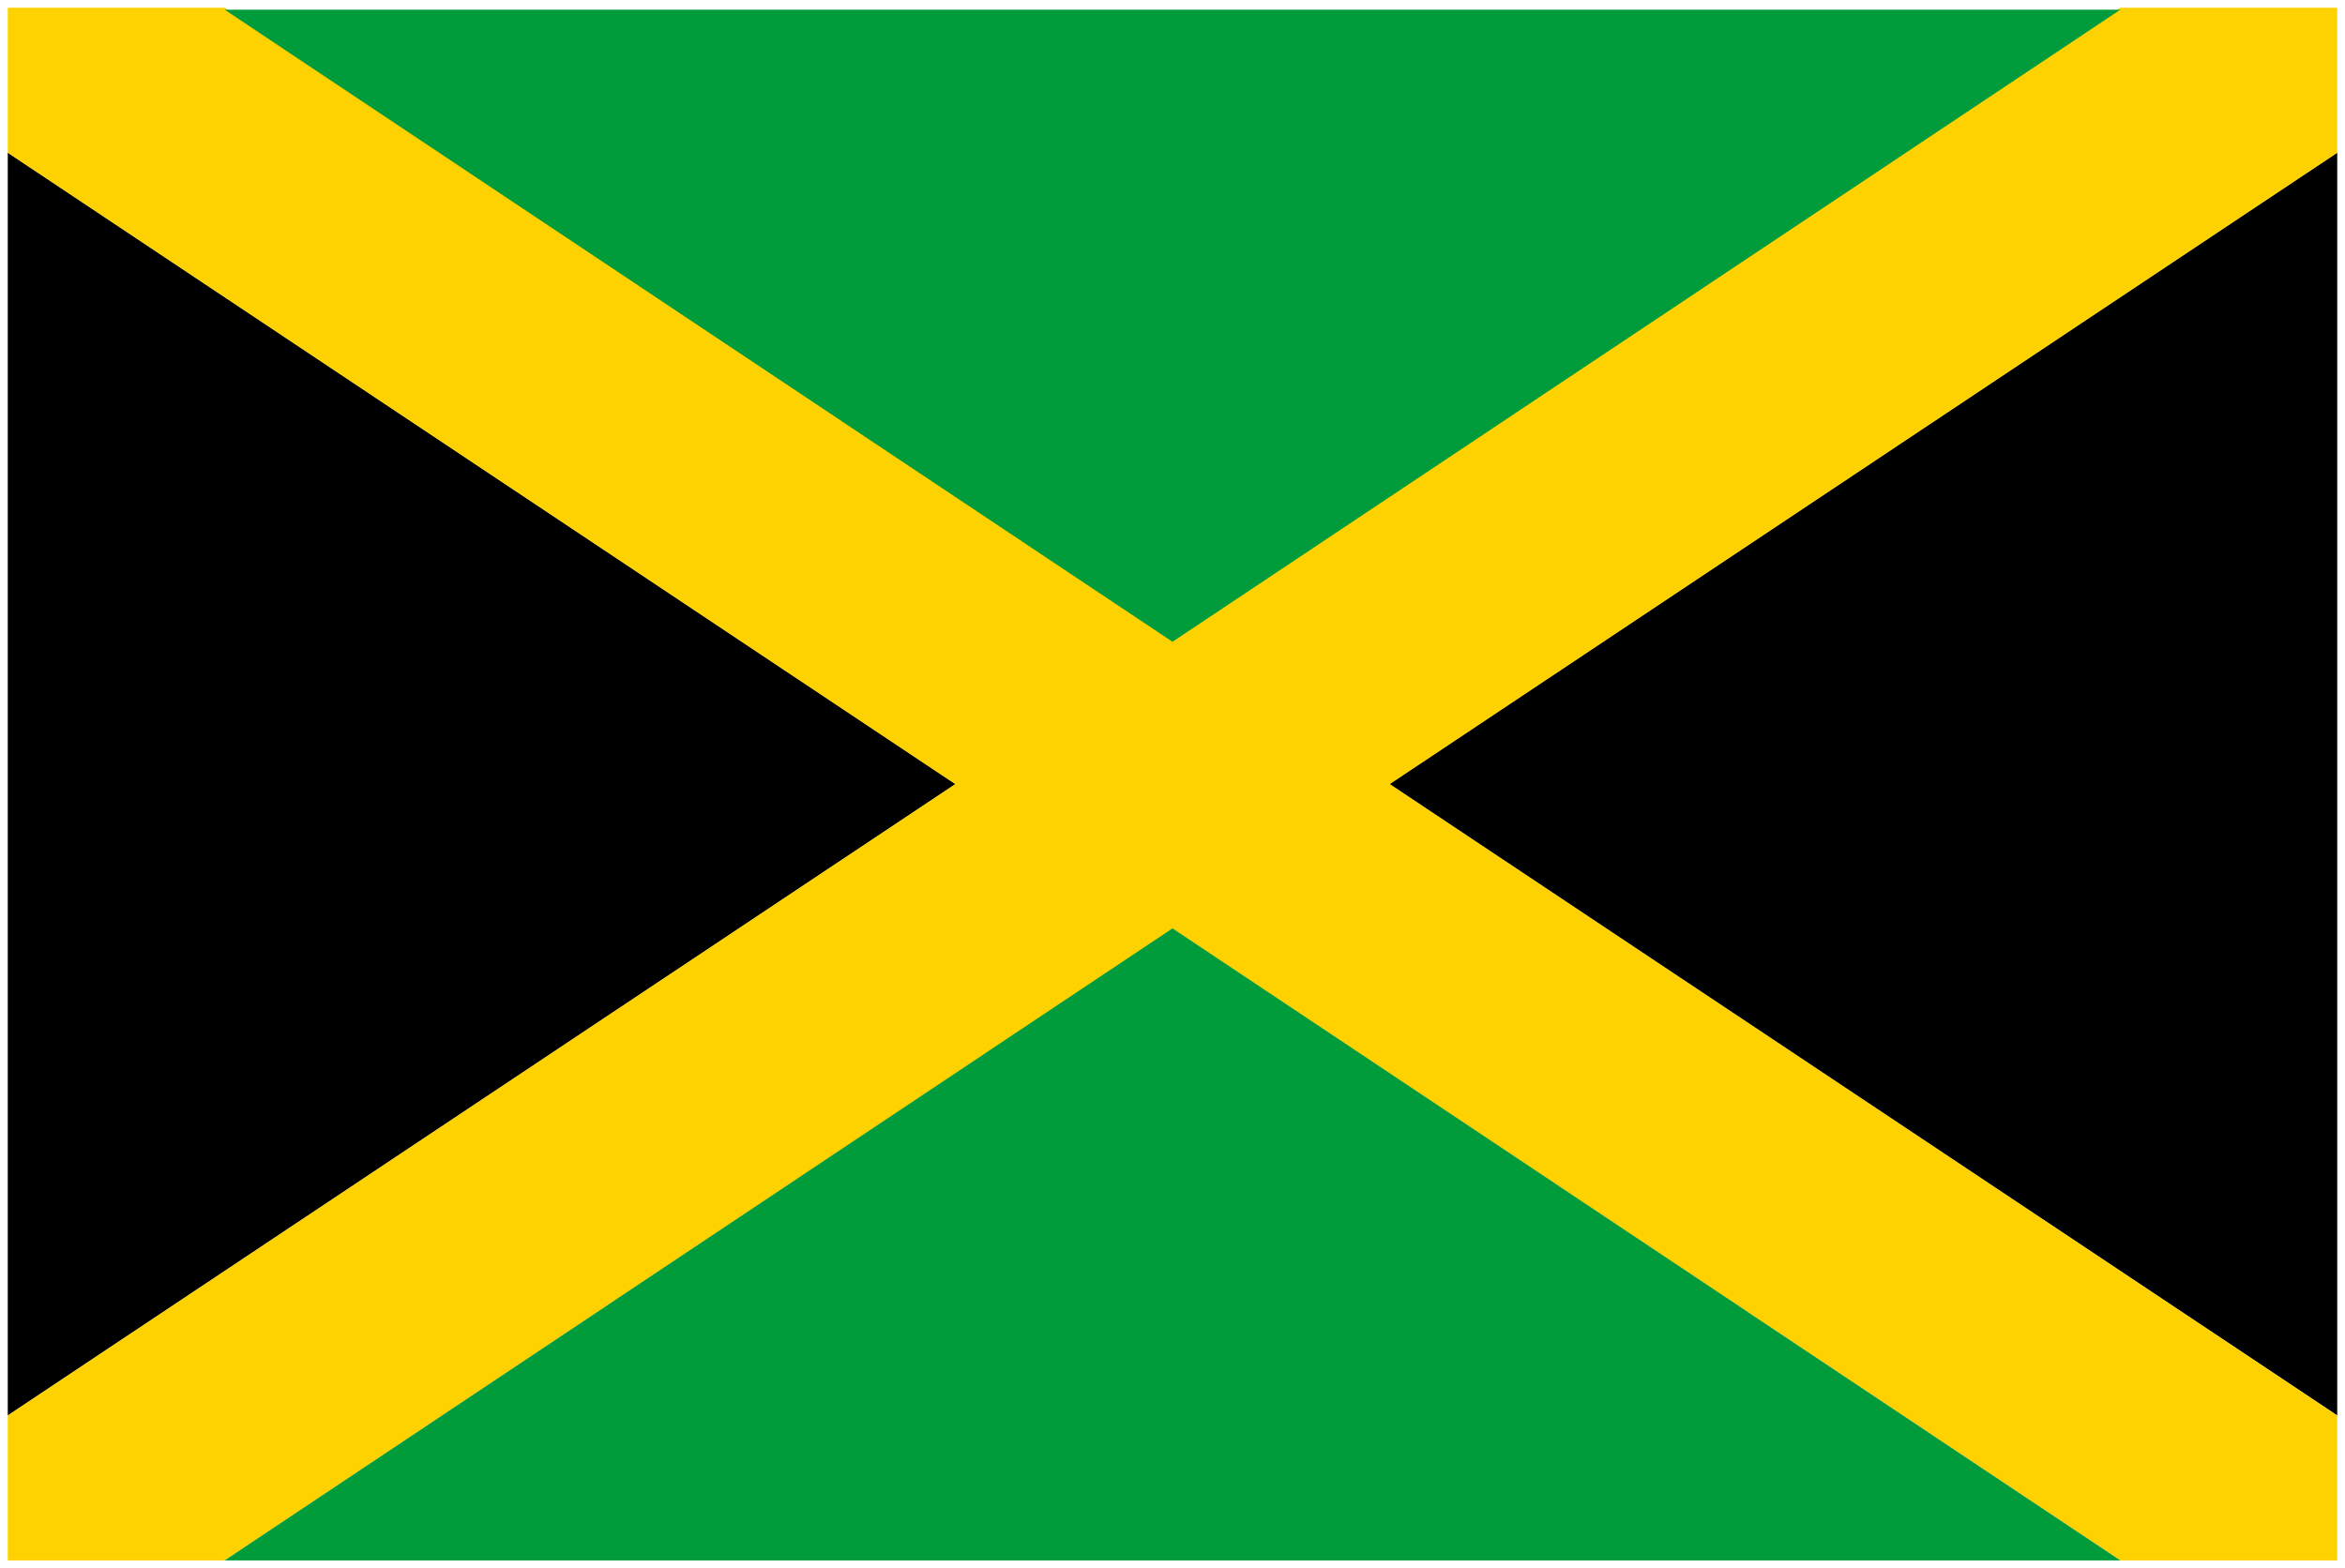 <svg xmlns="http://www.w3.org/2000/svg" xmlns:xlink="http://www.w3.org/1999/xlink" viewBox="0 0 151 101" fill="#fff" fill-rule="evenodd" stroke="#000" stroke-linecap="round" stroke-linejoin="round"><use xlink:href="#A" x=".5" y=".5"/><defs><style>@import url("https://fonts.googleapis.com/css?family=Roboto+Condensed:400,400i,700,700i"); @import url("https://fonts.googleapis.com/css?family=Roboto:400,400i,700,700i"); </style></defs><symbol id="A" overflow="visible"><path d="M0 9.333v81.333L61.031 50 0 9.333z" fill="#000" stroke="none"/><g stroke="none"><path d="M150 9.333v81.333L88.969 50 150 9.333z" fill="#000"/><path d="M75 40.678L136.031 0H150v9.333L88.986 50 150 90.667V100h-13.969L75 59.322 13.969 100H0v-9.333L61.014 50 0 9.333V0h13.969z" fill="#fed100"/><path d="M136.032 100L75 59.292 13.969 100h122.063z" fill="#009b3a"/></g><path d="M136.032.125L75 40.833 13.969.125h122.063z" fill="#009b3a" stroke="none"/></symbol></svg>